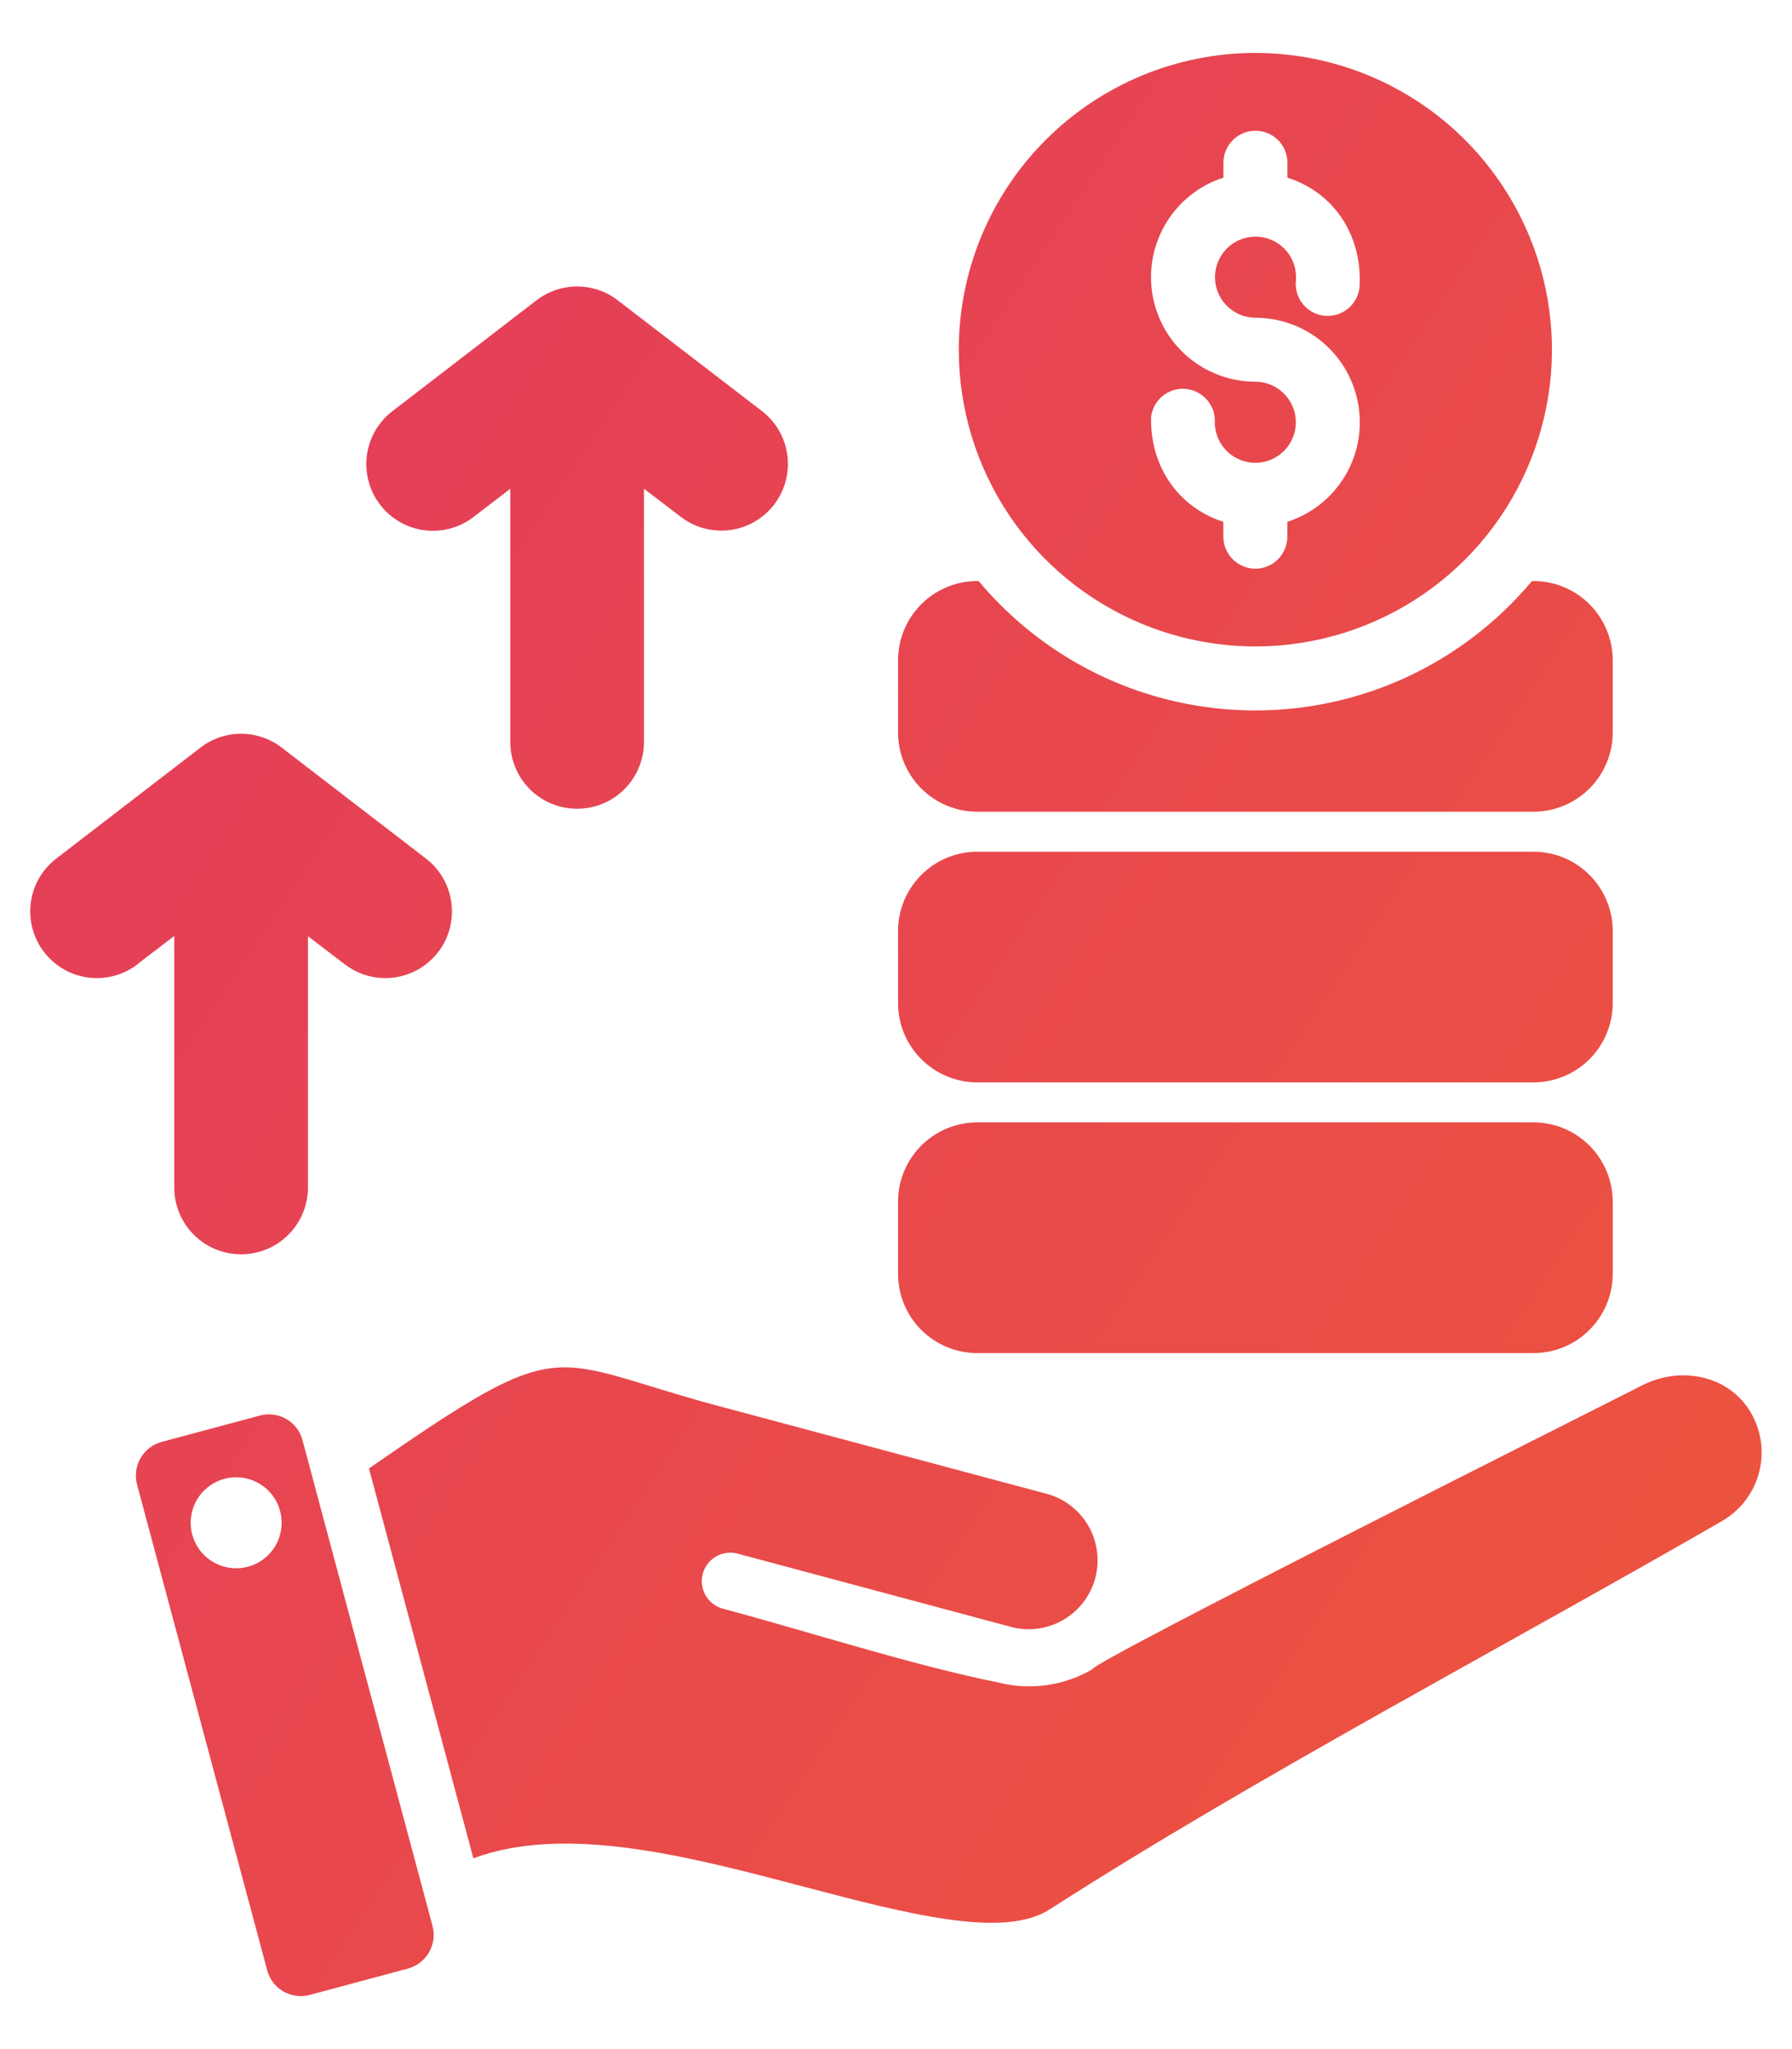 <svg width="28" height="32" viewBox="0 0 28 32" fill="none" xmlns="http://www.w3.org/2000/svg">
<path fill-rule="evenodd" clip-rule="evenodd" d="M15.266 17.528H23.964C24.291 17.529 24.605 17.659 24.836 17.891C25.067 18.122 25.198 18.436 25.199 18.763V19.895C25.198 20.223 25.067 20.536 24.836 20.768C24.605 20.999 24.291 21.13 23.964 21.131H15.266C14.939 21.13 14.626 20.999 14.394 20.768C14.163 20.536 14.033 20.223 14.032 19.895V18.763C14.033 18.436 14.163 18.122 14.394 17.891C14.626 17.66 14.939 17.529 15.266 17.528ZM4.062 22.106L2.525 22.518C2.386 22.555 2.268 22.646 2.196 22.771C2.124 22.895 2.105 23.043 2.141 23.182L4.175 30.77C4.212 30.909 4.303 31.028 4.428 31.1C4.553 31.171 4.701 31.191 4.84 31.154L6.375 30.742C6.513 30.704 6.632 30.613 6.704 30.489C6.775 30.364 6.795 30.216 6.758 30.077L4.726 22.489C4.689 22.35 4.598 22.232 4.474 22.16C4.349 22.088 4.201 22.069 4.062 22.106ZM7.398 29.02C8.842 28.486 10.754 28.989 12.553 29.462C14.166 29.886 15.678 30.283 16.398 29.82C19.655 27.731 23.518 25.709 26.913 23.75C27.194 23.586 27.399 23.317 27.483 23.003C27.568 22.688 27.525 22.353 27.363 22.07C27.017 21.47 26.259 21.331 25.664 21.632C24.951 21.995 17.012 25.98 17.066 26.07C16.624 26.327 16.099 26.401 15.603 26.276C14.257 26.005 12.641 25.482 11.283 25.119C11.172 25.085 11.079 25.01 11.022 24.909C10.966 24.808 10.951 24.689 10.981 24.577C11.011 24.465 11.083 24.37 11.183 24.31C11.282 24.251 11.401 24.233 11.513 24.259L15.806 25.409C16.08 25.48 16.372 25.439 16.616 25.296C16.861 25.153 17.039 24.92 17.113 24.646C17.186 24.372 17.149 24.081 17.009 23.834C16.869 23.588 16.637 23.407 16.364 23.331L11.222 21.956C8.51 21.229 8.88 20.776 5.765 22.932L7.398 29.025V29.02ZM3.504 23.095C3.64 23.058 3.783 23.062 3.916 23.107C4.05 23.152 4.167 23.235 4.253 23.346C4.339 23.458 4.389 23.592 4.399 23.732C4.409 23.873 4.376 24.013 4.306 24.135C4.236 24.256 4.132 24.355 4.006 24.417C3.88 24.48 3.738 24.503 3.599 24.485C3.459 24.467 3.328 24.408 3.222 24.316C3.116 24.223 3.04 24.101 3.004 23.965C2.955 23.784 2.98 23.59 3.074 23.427C3.168 23.264 3.322 23.144 3.504 23.095ZM2.151 15.057C1.932 15.226 1.655 15.301 1.381 15.266C1.107 15.231 0.859 15.088 0.69 14.87C0.521 14.651 0.446 14.374 0.481 14.1C0.516 13.826 0.659 13.578 0.878 13.409L3.131 11.676C3.315 11.534 3.542 11.457 3.775 11.459C4.008 11.461 4.234 11.541 4.416 11.686L6.657 13.409C6.876 13.578 7.018 13.826 7.053 14.1C7.089 14.374 7.014 14.651 6.845 14.87C6.676 15.088 6.427 15.231 6.153 15.266C5.879 15.301 5.603 15.226 5.384 15.057L4.812 14.62V18.569C4.805 18.841 4.692 19.101 4.497 19.291C4.302 19.482 4.04 19.588 3.767 19.588C3.495 19.588 3.233 19.482 3.037 19.291C2.842 19.101 2.729 18.841 2.723 18.569V14.617L2.151 15.054V15.057ZM7.401 8.072L7.973 7.634V11.586C7.973 11.863 8.083 12.129 8.279 12.325C8.475 12.521 8.741 12.63 9.018 12.63C9.295 12.63 9.56 12.521 9.756 12.325C9.952 12.129 10.062 11.863 10.062 11.586V7.632L10.634 8.069C10.852 8.238 11.129 8.313 11.403 8.278C11.677 8.243 11.926 8.1 12.095 7.882C12.263 7.663 12.338 7.387 12.303 7.113C12.268 6.839 12.126 6.59 11.907 6.421L9.667 4.701C9.485 4.555 9.259 4.476 9.026 4.474C8.793 4.472 8.566 4.549 8.381 4.691L6.128 6.424C5.91 6.592 5.767 6.841 5.732 7.115C5.697 7.389 5.772 7.666 5.941 7.884C6.11 8.103 6.358 8.245 6.632 8.281C6.906 8.316 7.183 8.241 7.401 8.072H7.401ZM19.615 0.827C20.532 0.827 21.427 1.099 22.189 1.608C22.951 2.117 23.545 2.841 23.896 3.688C24.247 4.535 24.339 5.466 24.16 6.365C23.981 7.264 23.54 8.09 22.892 8.738C22.244 9.386 21.418 9.827 20.519 10.006C19.62 10.185 18.689 10.093 17.842 9.742C16.995 9.391 16.271 8.798 15.762 8.036C15.253 7.274 14.981 6.378 14.981 5.461C14.981 4.232 15.47 3.054 16.339 2.185C17.208 1.316 18.386 0.827 19.615 0.827ZM17.986 6.508C17.965 7.258 18.39 7.916 19.115 8.149V8.381C19.115 8.513 19.168 8.64 19.262 8.734C19.355 8.828 19.483 8.881 19.615 8.881C19.748 8.881 19.875 8.828 19.969 8.734C20.062 8.64 20.115 8.513 20.115 8.381V8.149C20.485 8.03 20.801 7.782 21.005 7.451C21.209 7.12 21.288 6.726 21.227 6.342C21.167 5.957 20.972 5.607 20.676 5.354C20.381 5.101 20.004 4.962 19.615 4.962C19.488 4.961 19.365 4.923 19.26 4.851C19.155 4.779 19.075 4.678 19.028 4.56C18.982 4.442 18.972 4.313 19 4.189C19.028 4.065 19.092 3.953 19.185 3.866C19.277 3.78 19.394 3.723 19.519 3.703C19.645 3.684 19.773 3.702 19.887 3.756C20.002 3.81 20.098 3.897 20.163 4.006C20.227 4.115 20.257 4.241 20.25 4.368C20.241 4.436 20.246 4.505 20.265 4.572C20.284 4.638 20.316 4.699 20.36 4.752C20.404 4.805 20.458 4.848 20.519 4.88C20.58 4.911 20.647 4.929 20.716 4.933C20.785 4.937 20.853 4.927 20.918 4.903C20.982 4.879 21.041 4.842 21.091 4.795C21.141 4.747 21.18 4.69 21.206 4.627C21.233 4.563 21.246 4.495 21.245 4.426C21.271 3.672 20.849 3.009 20.116 2.774V2.542C20.116 2.409 20.064 2.282 19.97 2.188C19.876 2.094 19.749 2.042 19.616 2.042C19.484 2.042 19.357 2.094 19.263 2.188C19.169 2.282 19.116 2.409 19.116 2.542V2.774C18.746 2.893 18.43 3.141 18.227 3.472C18.023 3.803 17.944 4.197 18.004 4.581C18.064 4.965 18.26 5.316 18.555 5.569C18.851 5.822 19.227 5.961 19.616 5.961C19.743 5.962 19.866 6 19.971 6.071C20.075 6.142 20.156 6.243 20.203 6.361C20.25 6.478 20.26 6.607 20.233 6.731C20.205 6.854 20.142 6.967 20.05 7.054C19.958 7.141 19.842 7.198 19.718 7.219C19.593 7.24 19.465 7.222 19.35 7.169C19.235 7.117 19.138 7.03 19.073 6.922C19.007 6.814 18.976 6.689 18.982 6.562C18.98 6.436 18.93 6.315 18.841 6.224C18.753 6.133 18.634 6.079 18.508 6.072C18.381 6.066 18.257 6.107 18.16 6.189C18.063 6.27 18.001 6.386 17.986 6.511V6.508ZM15.266 9.074C14.939 9.075 14.626 9.205 14.394 9.437C14.163 9.668 14.033 9.981 14.032 10.309V11.441C14.033 11.768 14.163 12.082 14.394 12.313C14.626 12.545 14.939 12.675 15.266 12.676H23.964C24.291 12.675 24.605 12.545 24.836 12.313C25.067 12.082 25.198 11.768 25.199 11.441V10.309C25.198 9.981 25.067 9.668 24.836 9.436C24.605 9.205 24.291 9.075 23.964 9.074H23.937C23.408 9.706 22.747 10.215 22 10.565C21.253 10.914 20.439 11.095 19.614 11.095C18.789 11.095 17.975 10.914 17.228 10.565C16.481 10.215 15.819 9.706 15.291 9.074H15.266ZM15.266 13.301H23.964C24.291 13.302 24.605 13.432 24.836 13.664C25.067 13.895 25.198 14.208 25.199 14.536V15.669C25.198 15.996 25.067 16.309 24.836 16.541C24.605 16.772 24.291 16.902 23.964 16.903H15.266C14.939 16.902 14.626 16.772 14.395 16.54C14.163 16.309 14.033 15.996 14.032 15.669V14.536C14.033 14.208 14.163 13.895 14.395 13.664C14.626 13.432 14.939 13.302 15.266 13.301Z" fill="url(#paint0_linear_1_8134)"/>
<defs>
<linearGradient id="paint0_linear_1_8134" x1="-15.335" y1="-23.103" x2="73.154" y2="36.105" gradientUnits="userSpaceOnUse">
<stop stop-color="#DB2777"/>
<stop offset="1" stop-color="#F97316"/>
</linearGradient>
</defs>
</svg>
